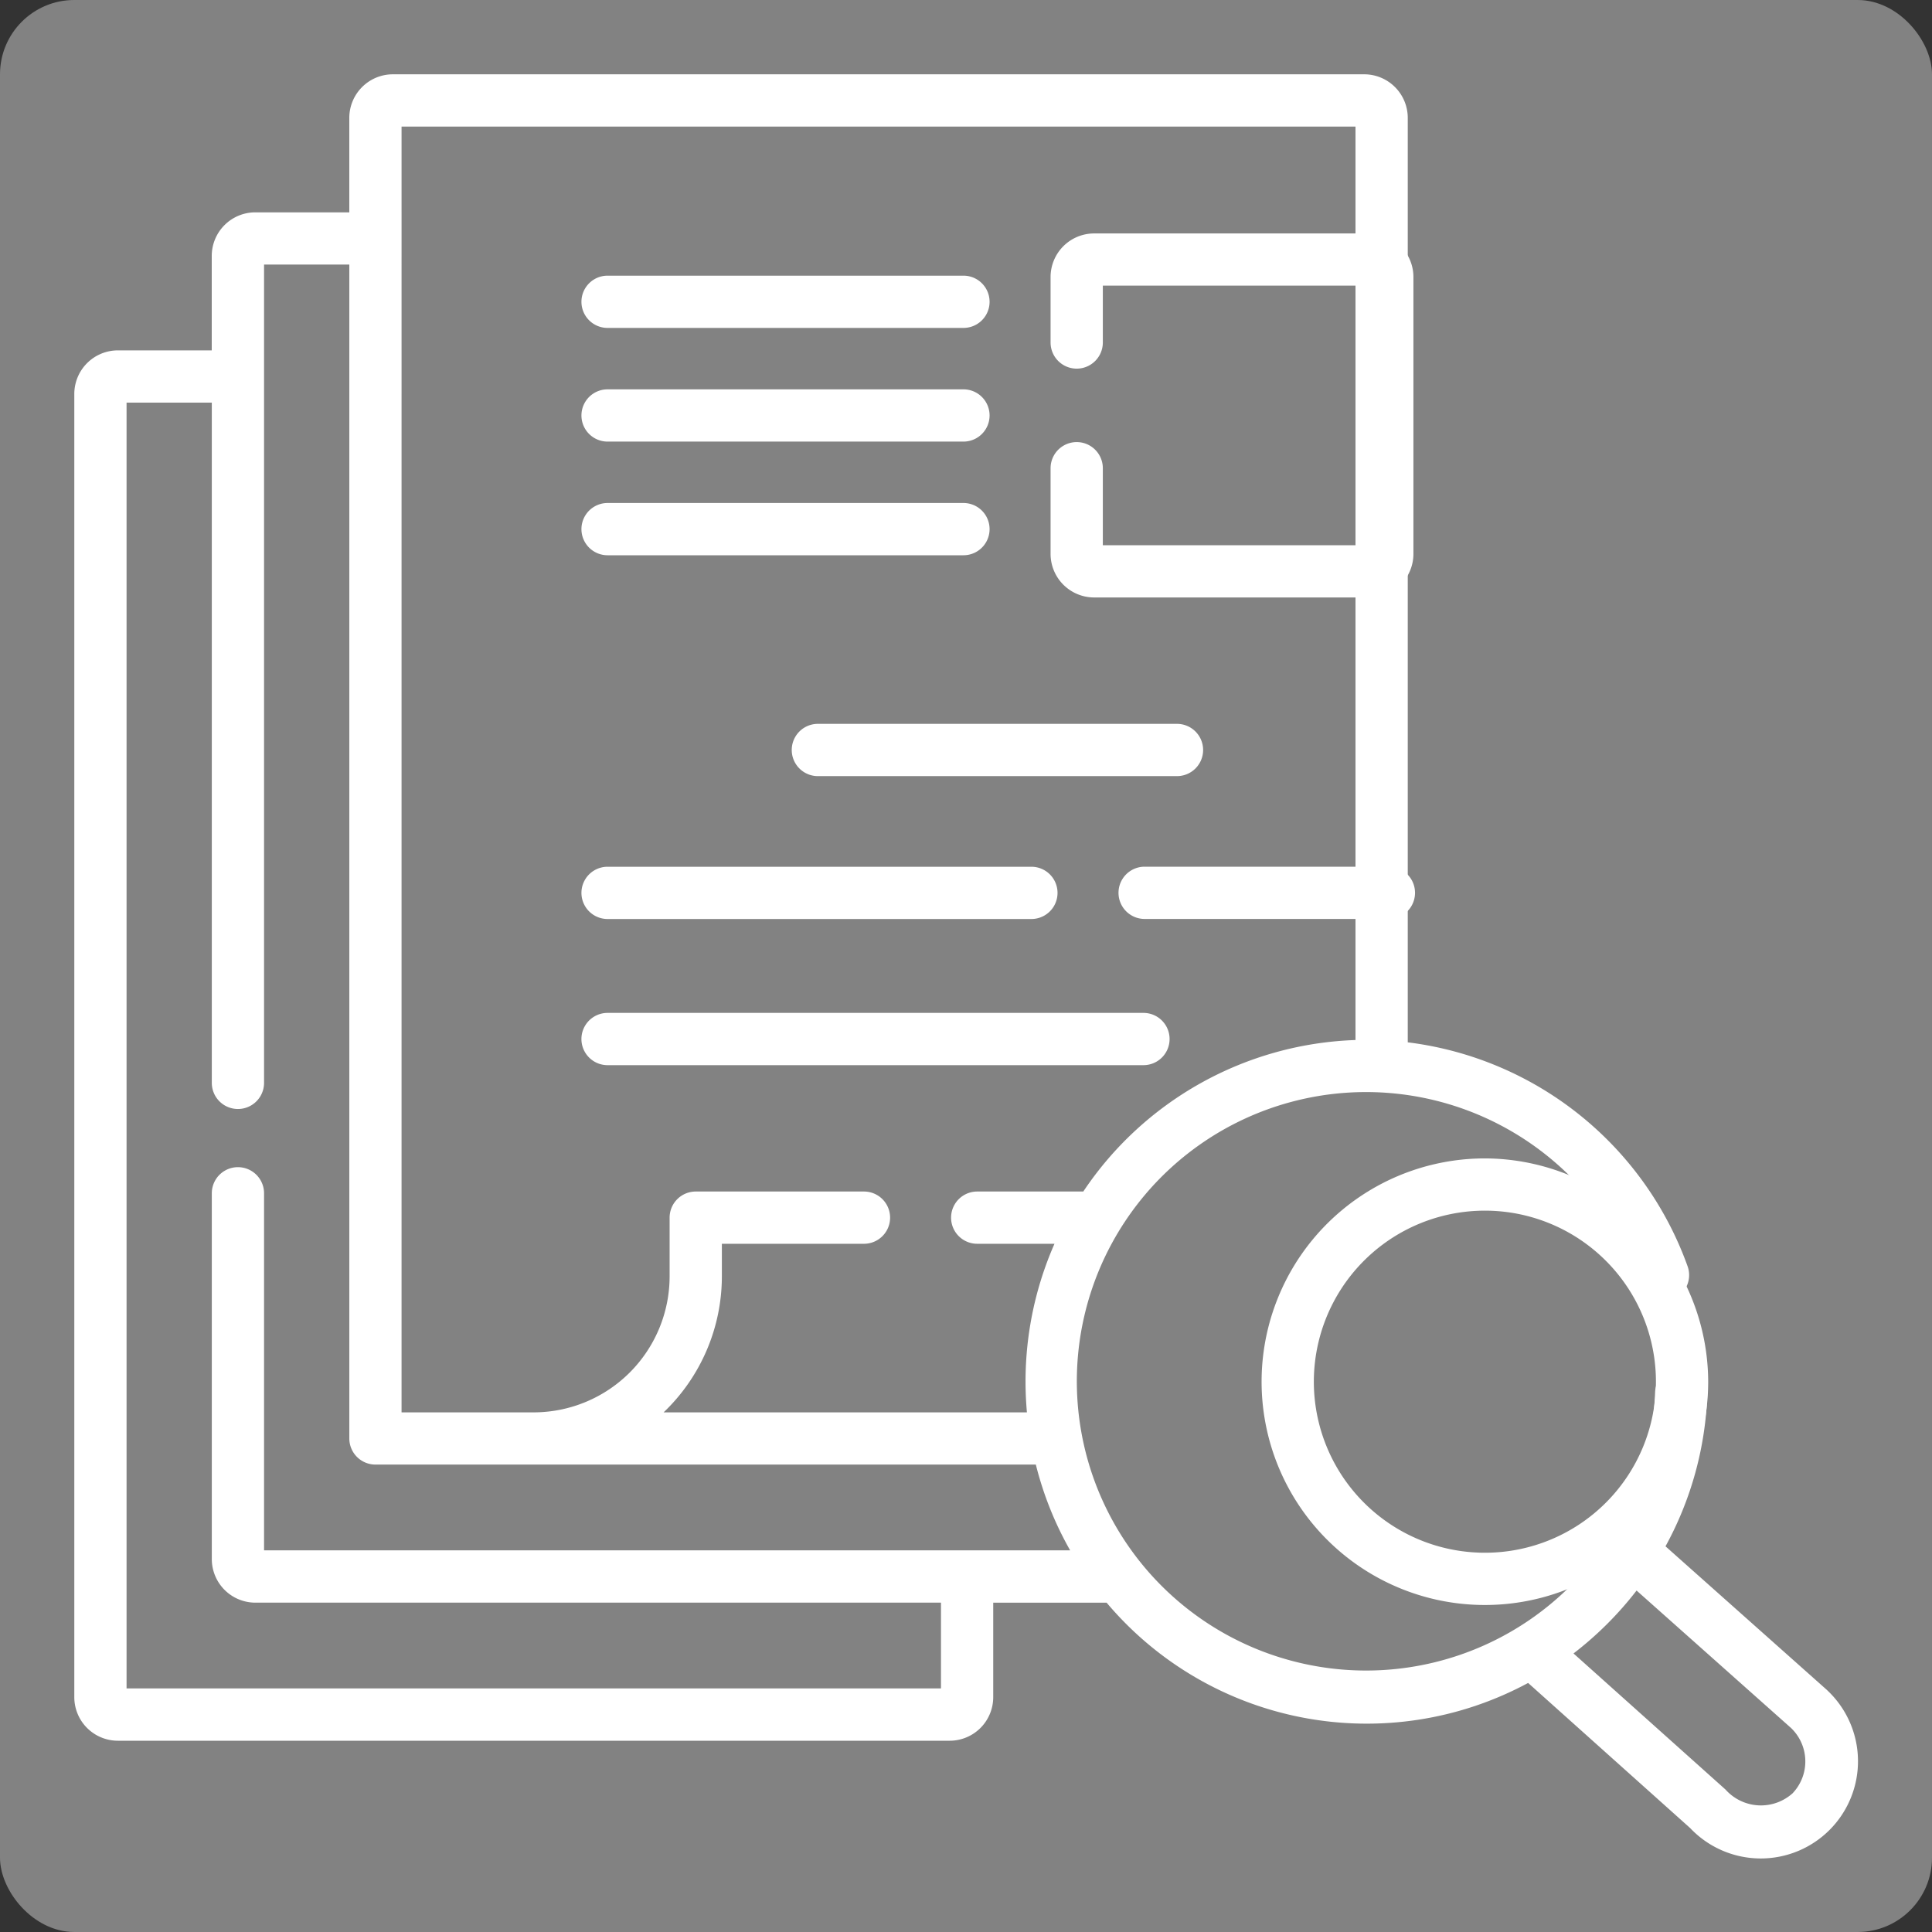 <svg xmlns="http://www.w3.org/2000/svg" width="130" height="130" viewBox="0 0 130 130">
  <rect x="0" y="0" width="130" height="130" fill="#333333" stroke="none"/>
  <g id="contrato-icon" transform="translate(-134 -1035)">
    <rect id="icon-bg" width="130" height="130" rx="5" transform="translate(134 1035)" fill="#828282"/>
    <g id="documents" transform="translate(146.978 1040)">
      <path id="Path_386" data-name="Path 386" d="M249.095,70.182H267.65a2.933,2.933,0,0,0,2.93-2.93V48.618a2.933,2.933,0,0,0-2.93-2.93H249.095a2.933,2.933,0,0,0-2.93,2.93v4.409a1.758,1.758,0,0,0,3.516,0V49.2h17.384V66.667H249.681V61.485a1.758,1.758,0,1,0-3.516,0v5.768A2.933,2.933,0,0,0,249.095,70.182Z" transform="translate(-188.452 -34.98)" fill="#fff"/>
      <path id="Path_387" data-name="Path 387" d="M113.241,126.591h23.947a1.758,1.758,0,0,0,0-3.516H113.241a1.758,1.758,0,0,0,0,3.516Z" transform="translate(-85.337 -94.229)" fill="#fff"/>
      <path id="Path_388" data-name="Path 388" d="M199.538,188.237a1.758,1.758,0,0,0-1.758-1.758H173.616a1.758,1.758,0,1,0,0,3.516h24.165A1.758,1.758,0,0,0,199.538,188.237Z" transform="translate(-131.561 -142.772)" fill="#fff"/>
      <path id="Path_389" data-name="Path 389" d="M113.241,93.958h23.947a1.758,1.758,0,1,0,0-3.516H113.241a1.758,1.758,0,1,0,0,3.516Z" transform="translate(-85.337 -69.244)" fill="#fff"/>
      <path id="Path_390" data-name="Path 390" d="M113.241,61.325h23.947a1.758,1.758,0,1,0,0-3.516H113.241a1.758,1.758,0,1,0,0,3.516Z" transform="translate(-85.337 -44.26)" fill="#fff"/>
      <path id="Path_391" data-name="Path 391" d="M113.241,272.977H149.3a1.758,1.758,0,1,0,0-3.516h-36.06a1.758,1.758,0,1,0,0,3.516Z" transform="translate(-85.337 -206.305)" fill="#fff"/>
      <path id="Path_392" data-name="Path 392" d="M113.241,231.02H141.76a1.758,1.758,0,0,0,0-3.516H113.241a1.758,1.758,0,0,0,0,3.516Z" transform="translate(-85.337 -174.182)" fill="#fff"/>
      <path id="Path_393" data-name="Path 393" d="M283.865,227.5H267.429a1.758,1.758,0,0,0,0,3.516h16.436a1.758,1.758,0,1,0,0-3.516Z" transform="translate(-203.387 -174.182)" fill="#fff"/>
      <path id="Path_394" data-name="Path 394" d="M117.972,108.734c-.021-.021-.043-.041-.066-.061L107.09,99.048a22.935,22.935,0,0,0,2.814-10.24,1.758,1.758,0,1,0-3.514-.125,19.462,19.462,0,1,1-1.112-7.262,1.758,1.758,0,0,0,3.312-1.178A23.011,23.011,0,0,0,89.747,65.136V2.93A2.933,2.933,0,0,0,86.817,0H21.456a2.933,2.933,0,0,0-2.93,2.93V9.288H12.2a2.933,2.933,0,0,0-2.93,2.93v6.358H2.952A2.933,2.933,0,0,0,.022,21.5V109.2a2.933,2.933,0,0,0,2.93,2.93H58.924a2.933,2.933,0,0,0,2.93-2.93v-6.358h7.631a22.89,22.89,0,0,0,28.361,5.4l10.9,9.762a6.542,6.542,0,1,0,9.227-9.268ZM22.042,3.516H86.231V64.981A22.973,22.973,0,0,0,67.914,75.175H60.776a1.758,1.758,0,1,0,0,3.516h5.2q-.353.8-.648,1.64a23.012,23.012,0,0,0-1.3,7.641c0,.7.033,1.383.093,2.063H39.675a12.666,12.666,0,0,0,3.92-9.169V78.691h9.562a1.758,1.758,0,1,0,0-3.516H41.837a1.758,1.758,0,0,0-1.758,1.758v3.933a9.159,9.159,0,0,1-9.127,9.169h-8.91ZM12.79,99.323V75.294a1.758,1.758,0,1,0-3.516,0V99.909a2.933,2.933,0,0,0,2.93,2.93H58.338v5.772H3.538V22.091H9.274V67.864a1.758,1.758,0,0,0,3.516,0V12.8h5.737v78.99a1.758,1.758,0,0,0,1.758,1.758H64.721a22.9,22.9,0,0,0,2.309,5.772H12.79Zm102.873,16.324a3.192,3.192,0,0,1-4.537-.234L100.9,106.257a23.287,23.287,0,0,0,4.244-4.233l10.386,9.242a3.113,3.113,0,0,1,.13,4.381Z" transform="translate(-8)" fill="#fff"/>
      <path id="Path_395" data-name="Path 395" d="M322.077,311.233a15.025,15.025,0,1,0,14.984,15.025A15.071,15.071,0,0,0,322.077,311.233Zm0,26.533a11.509,11.509,0,1,1,11.468-11.509A11.5,11.5,0,0,1,322.077,337.766Z" transform="translate(-235.099 -238.286)" fill="#fff"/>
    </g>
  </g>
</svg>
